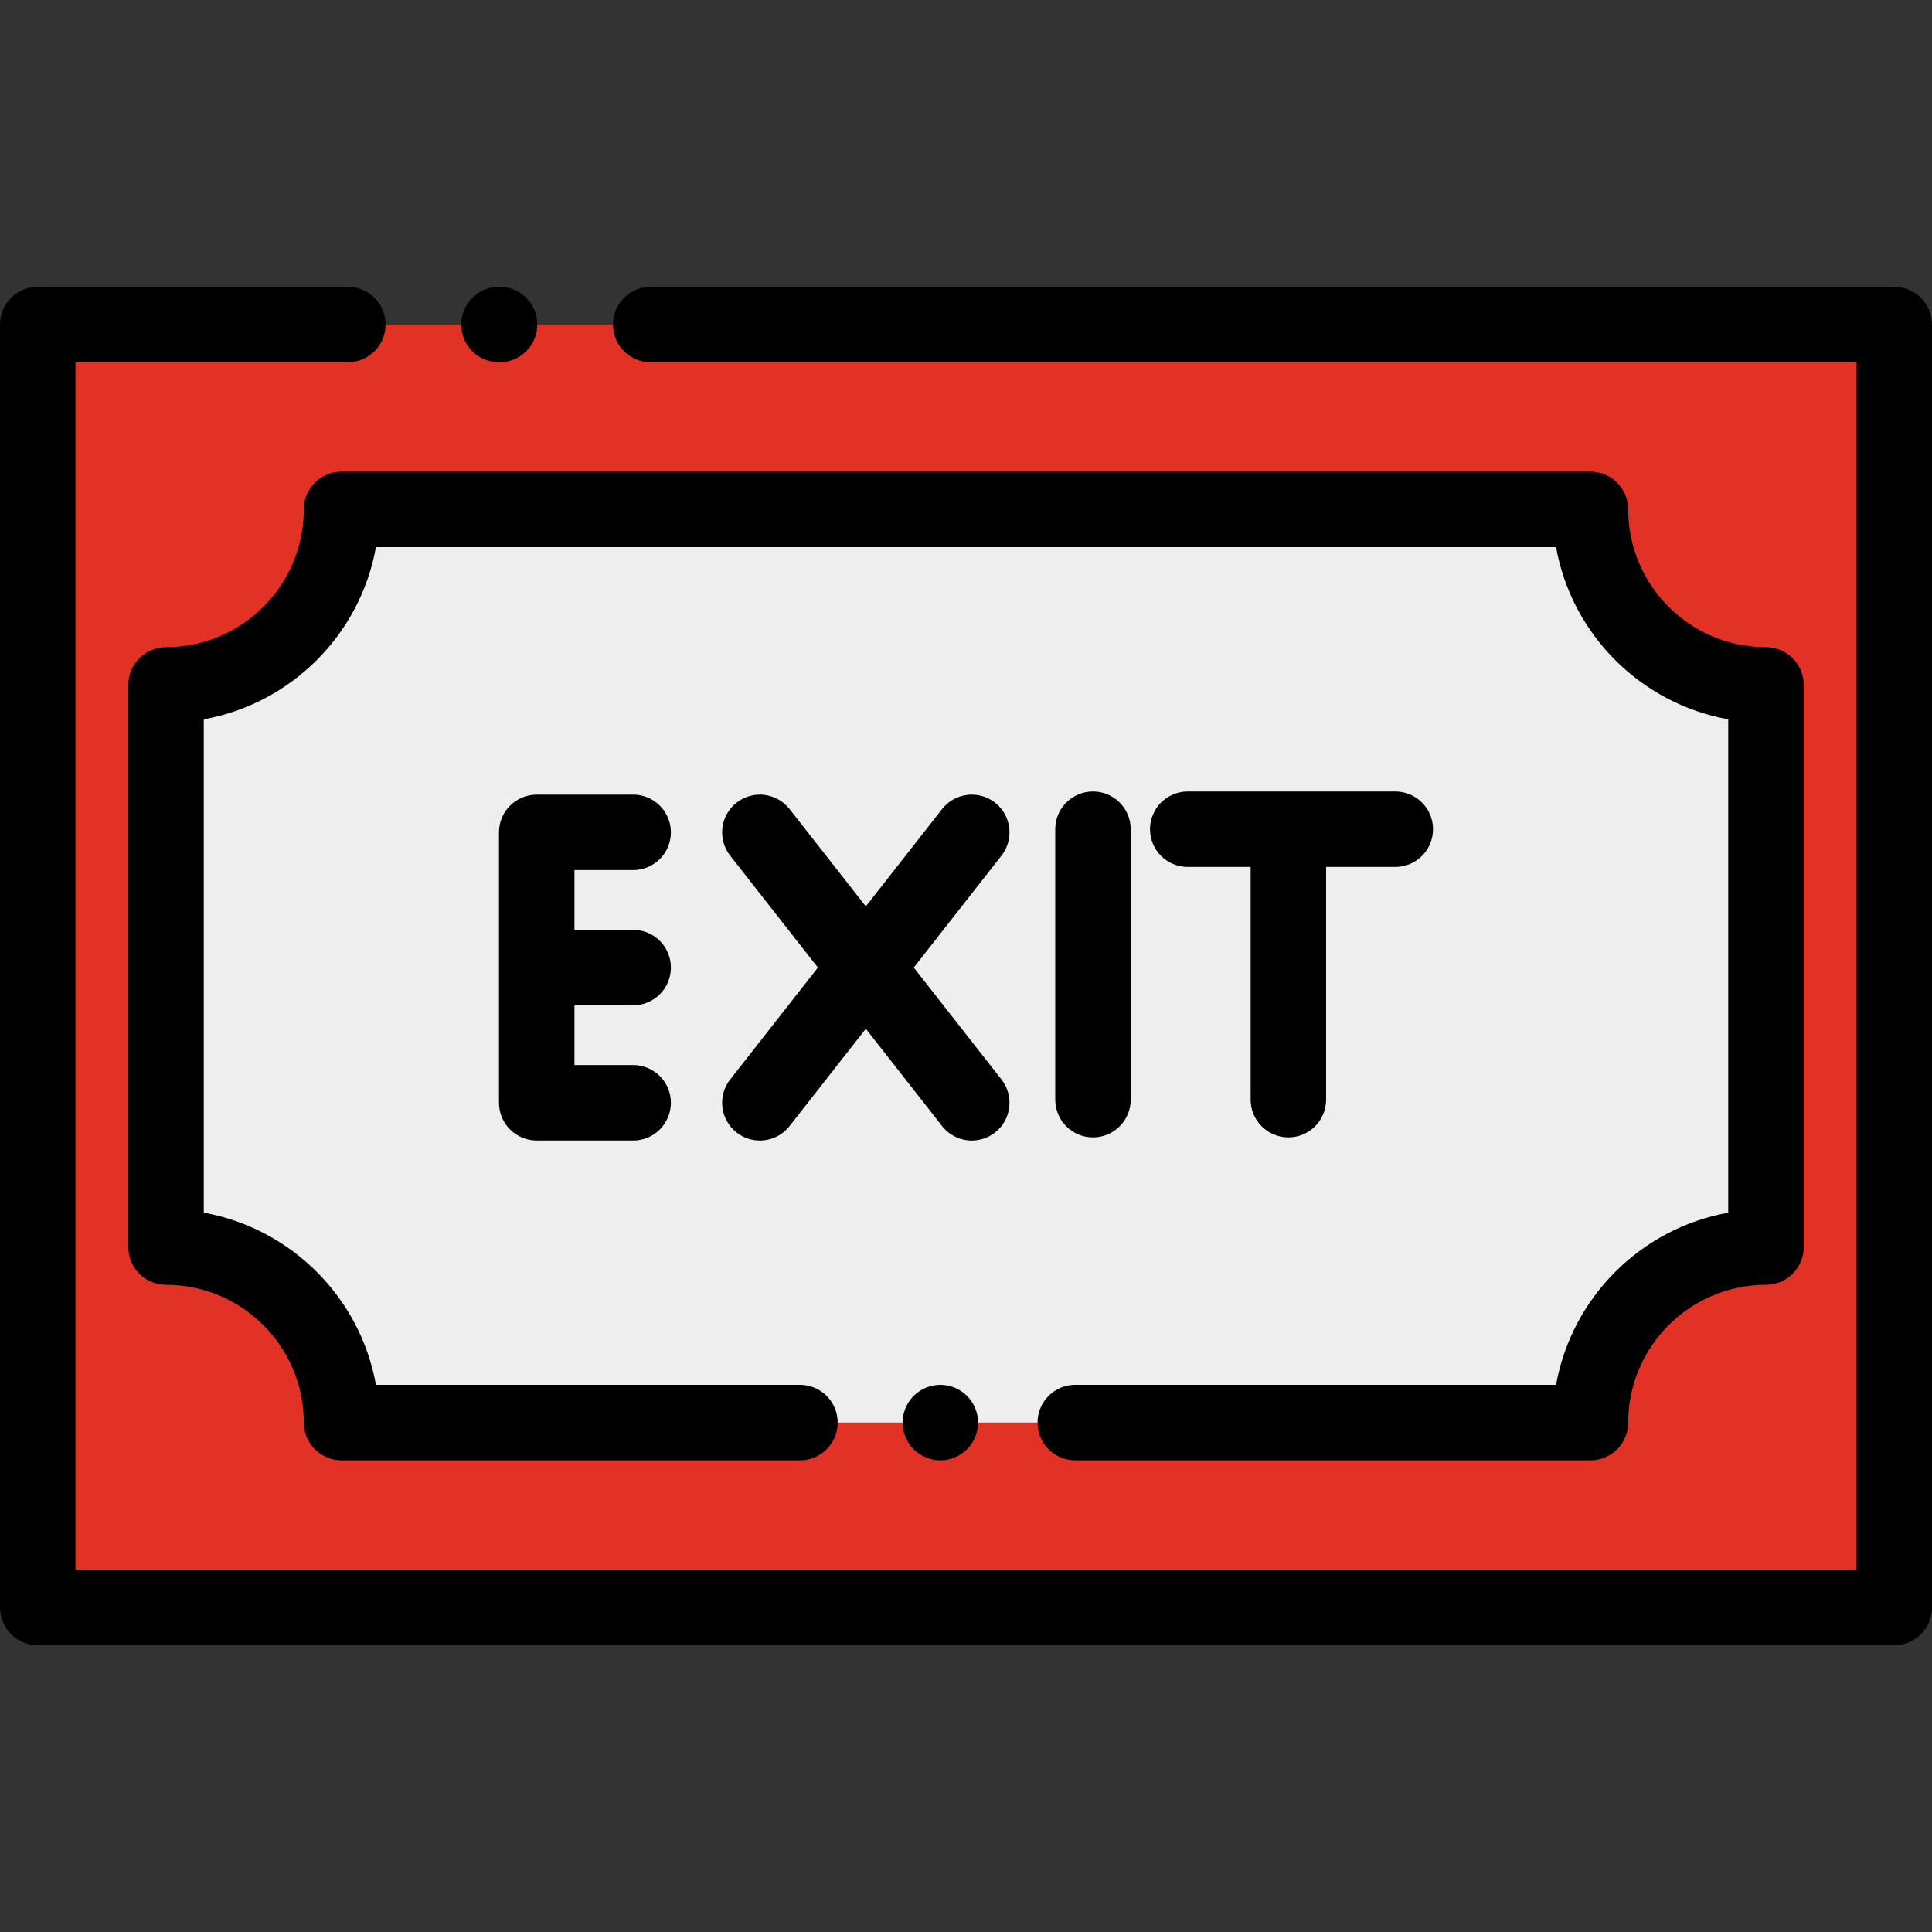 <?xml version="1.0" encoding="iso-8859-1"?>
<!-- Generator: Adobe Illustrator 19.0.0, SVG Export Plug-In . SVG Version: 6.00 Build 0)  -->
<svg xmlns="http://www.w3.org/2000/svg" xmlns:xlink="http://www.w3.org/1999/xlink" version="1.1" id="Layer_1" x="0px" y="0px" viewBox="0 0 512 512" style="enable-background:new 0 0 512 512;" xml:space="preserve">
<rect x="0" y="0" width="512" height="512" fill="#333333" stroke="none"/>
<polygon style="fill:#E23225;" points="92.182,86.001 10,86.001 10,426 502,426 502,86.001 172.447,86.001 "/>
<path style="fill:#EFEEEE;" d="M284.957,377h136.53c0-25.687,20.824-46.511,46.511-46.511V181.511  c-25.687,0-46.511-20.824-46.511-46.511H90.513c0,25.687-20.824,46.511-46.511,46.511v148.978c25.687,0,46.511,20.824,46.511,46.511  h121.48H284.957z"/>
<path d="M132.388,96h-0.153c-5.523,0-10-4.477-10-10s4.477-10,10-10h0.153c5.523,0,10,4.477,10,10S137.911,96,132.388,96z"/>
<path d="M502,436H10c-5.523,0-10-4.477-10-10V86.001c0-5.523,4.477-10,10-10h82.182c5.523,0,10,4.477,10,10s-4.477,10-10,10H20V416  h472V96.001H172.447c-5.523,0-10-4.477-10-10s4.477-10,10-10H502c5.523,0,10,4.477,10,10V426C512,431.523,507.523,436,502,436z"/>
<path d="M421.487,387h-136.53c-5.523,0-10-4.477-10-10s4.477-10,10-10h127.416c4.153-23.16,22.466-41.472,45.625-45.625v-130.75  c-23.16-4.153-41.472-22.466-45.625-45.625H99.627c-4.153,23.16-22.466,41.472-45.625,45.625v130.749  c23.16,4.153,41.472,22.466,45.625,45.625h112.365c5.523,0,10,4.477,10,10s-4.477,10-10,10H90.513c-5.523,0-10-4.477-10-10  c0-20.132-16.379-36.511-36.511-36.511c-5.523,0-10-4.477-10-10V181.511c0-5.523,4.477-10,10-10  c20.132,0,36.511-16.379,36.511-36.511c0-5.523,4.477-10,10-10h330.974c5.523,0,10,4.477,10,10  c0,20.132,16.379,36.511,36.511,36.511c5.523,0,10,4.477,10,10v148.978c0,5.523-4.477,10-10,10  c-20.132,0-36.511,16.379-36.511,36.511C431.487,382.523,427.01,387,421.487,387z"/>
<path d="M249.2,387c-2.63,0-5.21-1.07-7.07-2.93s-2.93-4.44-2.93-7.07s1.07-5.21,2.93-7.07c1.86-1.86,4.44-2.93,7.07-2.93  s5.21,1.07,7.07,2.93s2.93,4.44,2.93,7.07s-1.07,5.21-2.93,7.07C254.41,385.93,251.83,387,249.2,387z"/>
<path d="M263.701,212.711c-4.348-3.407-10.633-2.644-14.039,1.703l-20.209,25.789l-20.209-25.789  c-3.407-4.347-9.692-5.11-14.039-1.703c-4.347,3.406-5.11,9.692-1.703,14.039l23.247,29.666l-23.247,29.666  c-3.407,4.347-2.644,10.633,1.703,14.039c1.83,1.434,4.003,2.129,6.161,2.129c2.968,0,5.906-1.315,7.878-3.833l20.209-25.789  l20.209,25.789c1.973,2.517,4.91,3.833,7.878,3.833c2.158,0,4.332-0.695,6.161-2.129c4.347-3.406,5.11-9.692,1.703-14.039  l-23.247-29.666l23.247-29.666C268.811,222.403,268.048,216.117,263.701,212.711z"/>
<path d="M167.792,230.582c5.523,0,10-4.477,10-10s-4.477-10-10-10h-25.556c-5.523,0-10,4.477-10,10v71.667c0,5.523,4.477,10,10,10  h25.556c5.523,0,10-4.477,10-10s-4.477-10-10-10h-15.556v-15.833h15.556c5.523,0,10-4.477,10-10s-4.477-10-10-10h-15.556v-15.833  L167.792,230.582L167.792,230.582z"/>
<path d="M289.649,209.751c-5.523,0-10,4.477-10,10v71.667c0,5.523,4.477,10,10,10s10-4.477,10-10v-71.667  C299.649,214.228,295.172,209.751,289.649,209.751z"/>
<path d="M369.764,209.751h-55c-5.523,0-10,4.477-10,10s4.477,10,10,10h16.667v61.667c0,5.523,4.477,10,10,10s10-4.477,10-10v-61.667  h18.333c5.523,0,10-4.477,10-10S375.287,209.751,369.764,209.751z"/>
<g>
</g>
<g>
</g>
<g>
</g>
<g>
</g>
<g>
</g>
<g>
</g>
<g>
</g>
<g>
</g>
<g>
</g>
<g>
</g>
<g>
</g>
<g>
</g>
<g>
</g>
<g>
</g>
<g>
</g>
</svg>

